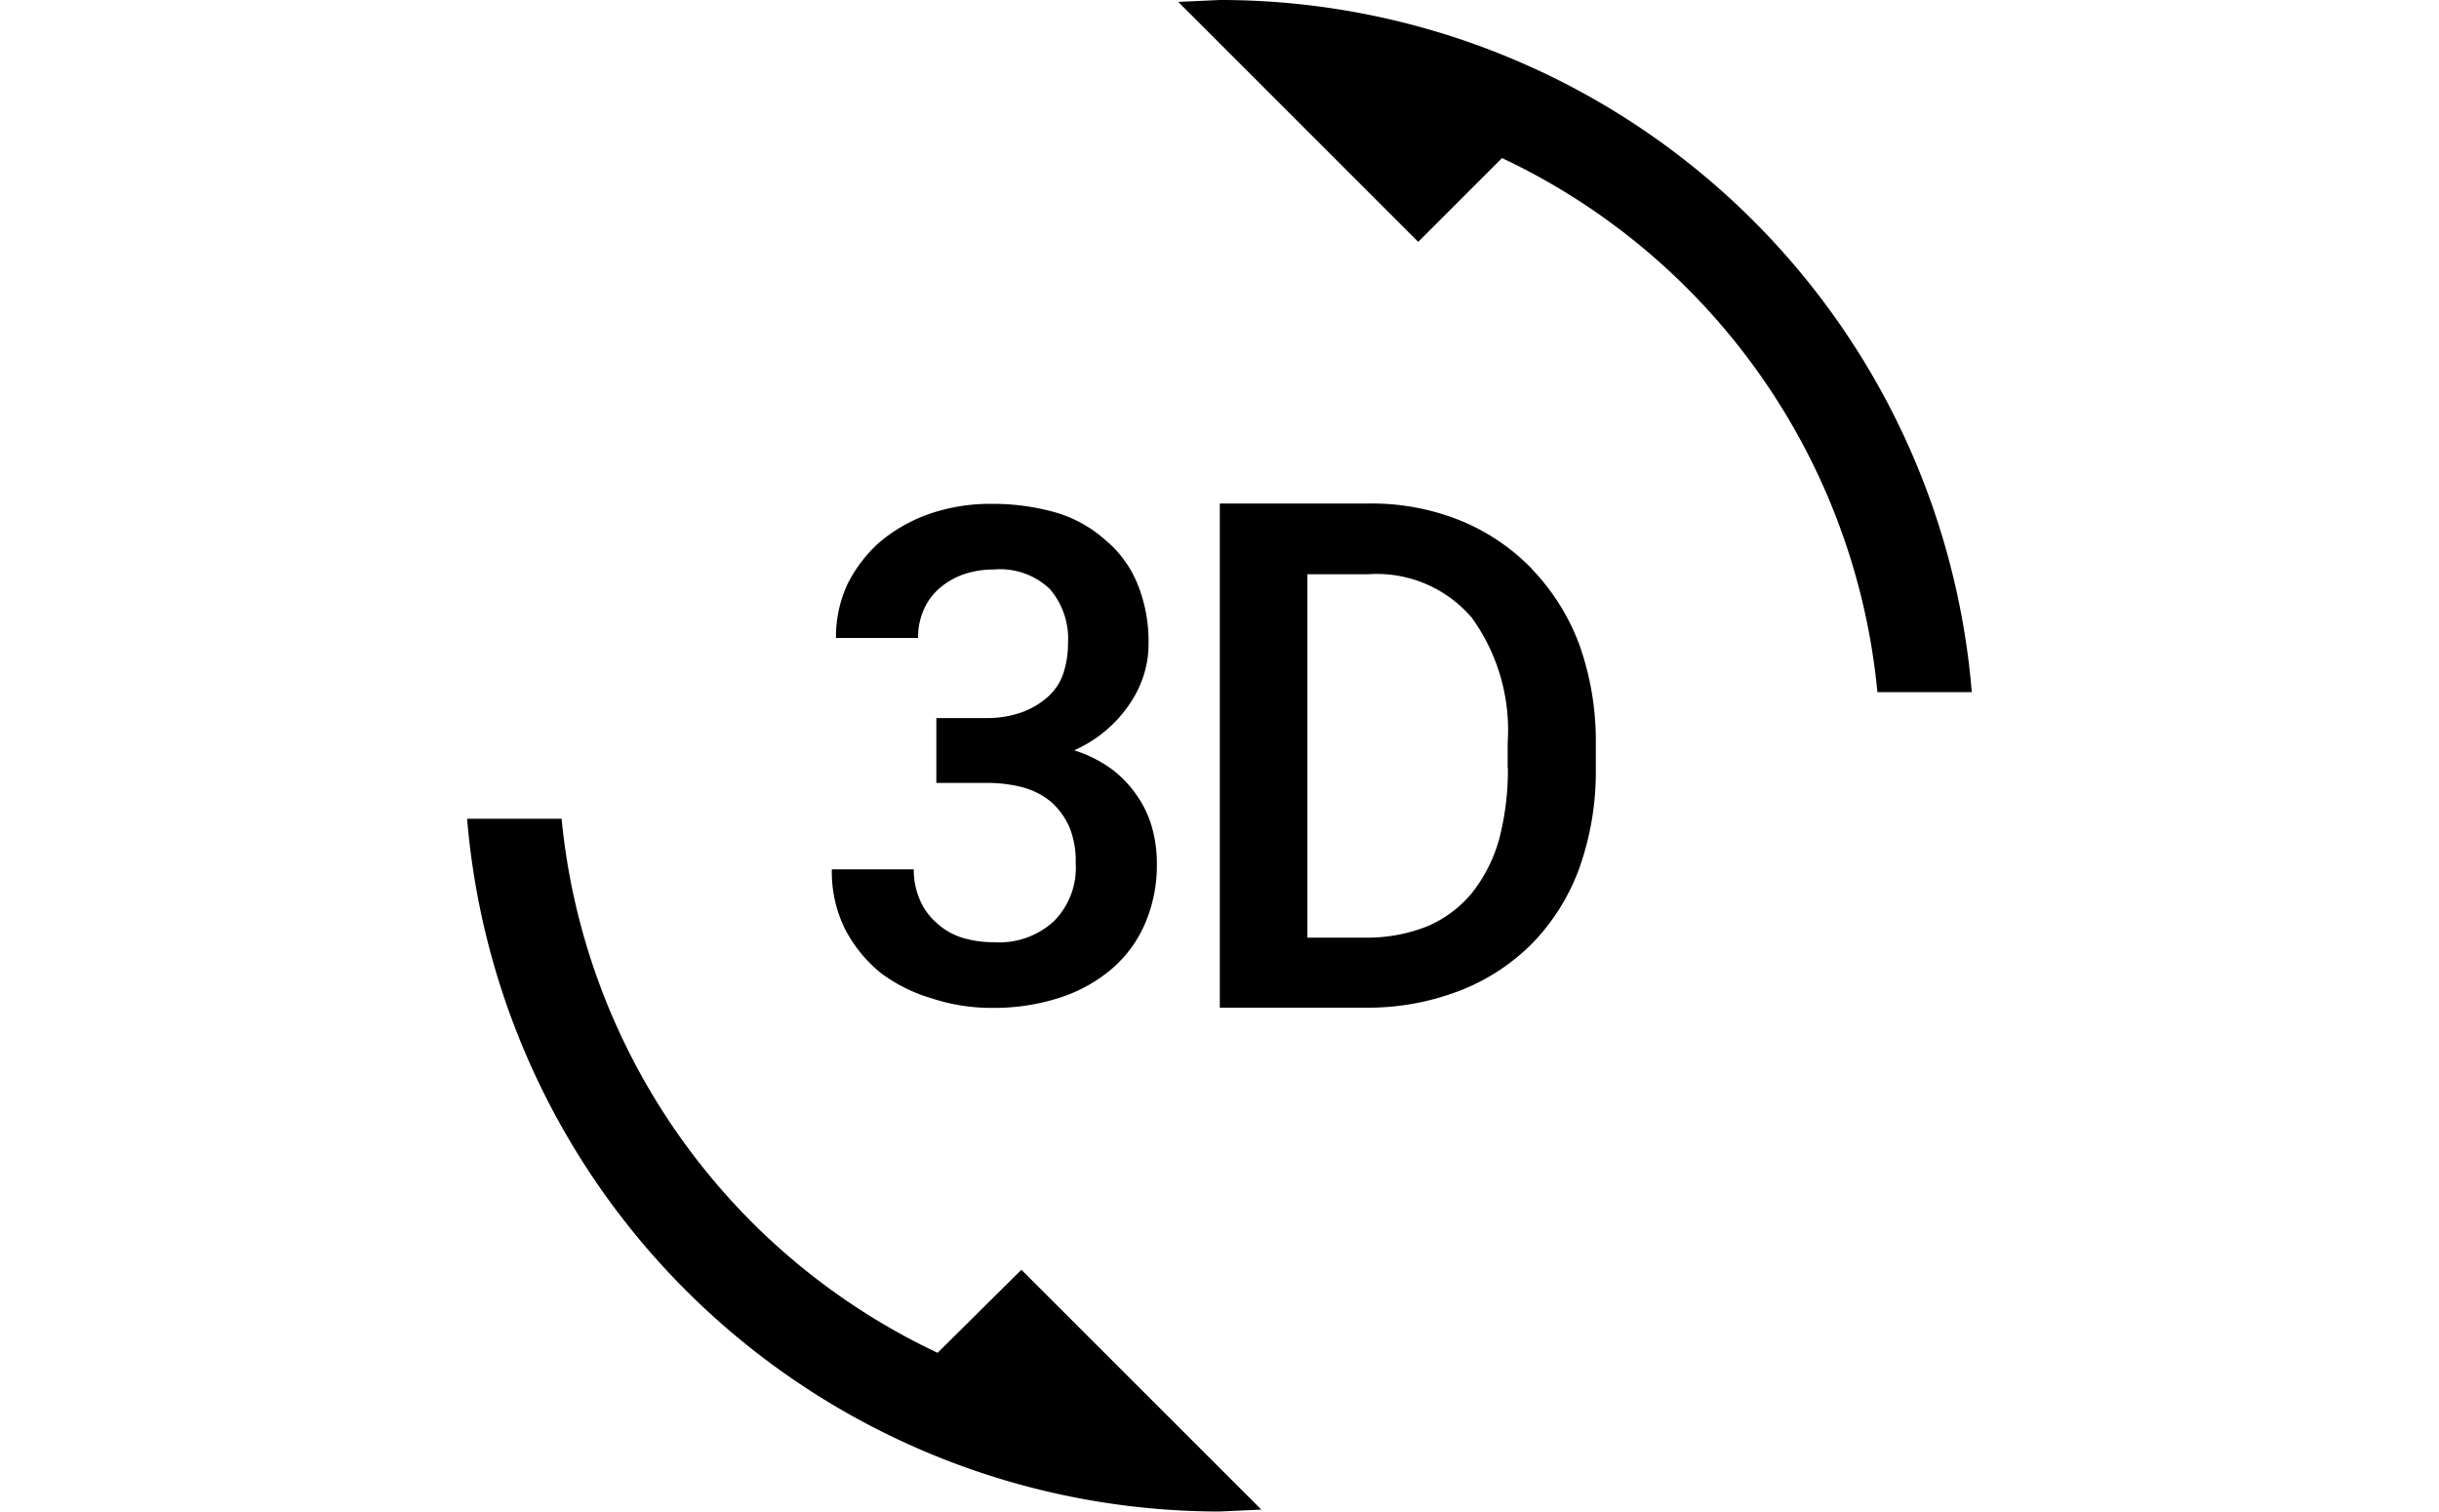 <svg xmlns="http://www.w3.org/2000/svg" width="25.927" height="16.07" viewBox="0 0 30.927 31.07"><path d="M9.745,27.807A13.576,13.576,0,0,1,2.017,16.829H.075a15.527,15.527,0,0,0,15.47,14.24l.854-.039L11.467,26.1ZM10.9,19.367a2.161,2.161,0,0,1-.673-.1,1.384,1.384,0,0,1-.518-.311,1.283,1.283,0,0,1-.337-.479,1.545,1.545,0,0,1-.117-.608H7.571a2.649,2.649,0,0,0,.272,1.23,2.862,2.862,0,0,0,.725.893,3.27,3.27,0,0,0,1.062.531,3.905,3.905,0,0,0,1.243.194,4.366,4.366,0,0,0,1.333-.194,3.157,3.157,0,0,0,1.074-.57,2.561,2.561,0,0,0,.712-.932,3.024,3.024,0,0,0,.259-1.256,2.715,2.715,0,0,0-.091-.725,2.162,2.162,0,0,0-.3-.66,2.327,2.327,0,0,0-.518-.557,2.662,2.662,0,0,0-.79-.4,2.715,2.715,0,0,0,.673-.427,2.675,2.675,0,0,0,.479-.544,2.281,2.281,0,0,0,.285-.6,2.064,2.064,0,0,0,.091-.621,3.129,3.129,0,0,0-.233-1.243,2.3,2.3,0,0,0-.66-.893,2.663,2.663,0,0,0-1-.557,4.718,4.718,0,0,0-1.32-.181,3.824,3.824,0,0,0-1.295.207,3.294,3.294,0,0,0-1.023.583,2.91,2.91,0,0,0-.66.867,2.58,2.58,0,0,0-.233,1.1H9.344a1.376,1.376,0,0,1,.117-.583,1.217,1.217,0,0,1,.324-.44,1.534,1.534,0,0,1,.492-.285,1.9,1.9,0,0,1,.621-.1,1.484,1.484,0,0,1,1.152.4,1.564,1.564,0,0,1,.375,1.113,1.974,1.974,0,0,1-.1.634,1.126,1.126,0,0,1-.324.479,1.642,1.642,0,0,1-.531.311,2.178,2.178,0,0,1-.751.117h-1v1.333h1a2.908,2.908,0,0,1,.777.091,1.549,1.549,0,0,1,.583.3,1.525,1.525,0,0,1,.375.518,1.835,1.835,0,0,1,.129.738,1.552,1.552,0,0,1-.453,1.2,1.659,1.659,0,0,1-1.23.427ZM21.966,11.7a4.311,4.311,0,0,0-1.476-1,4.87,4.87,0,0,0-1.89-.35H15.545V20.713h2.978a5.254,5.254,0,0,0,1.955-.35,4.266,4.266,0,0,0,1.5-.984,4.369,4.369,0,0,0,.958-1.541,5.922,5.922,0,0,0,.337-2.032v-.518a5.922,5.922,0,0,0-.337-2.032,4.524,4.524,0,0,0-.971-1.553Zm-.5,4.091a5.655,5.655,0,0,1-.181,1.463,3.147,3.147,0,0,1-.557,1.1,2.42,2.42,0,0,1-.919.686,3.327,3.327,0,0,1-1.282.233H17.345v-7.47H18.6a2.568,2.568,0,0,1,2.123.893,3.943,3.943,0,0,1,.738,2.576v.518ZM15.545,0l-.854.039,4.932,4.932,1.722-1.722A13.555,13.555,0,0,1,29.06,14.227H31A15.5,15.5,0,0,0,15.545,0Z" transform="translate(-0.075)"/></svg>